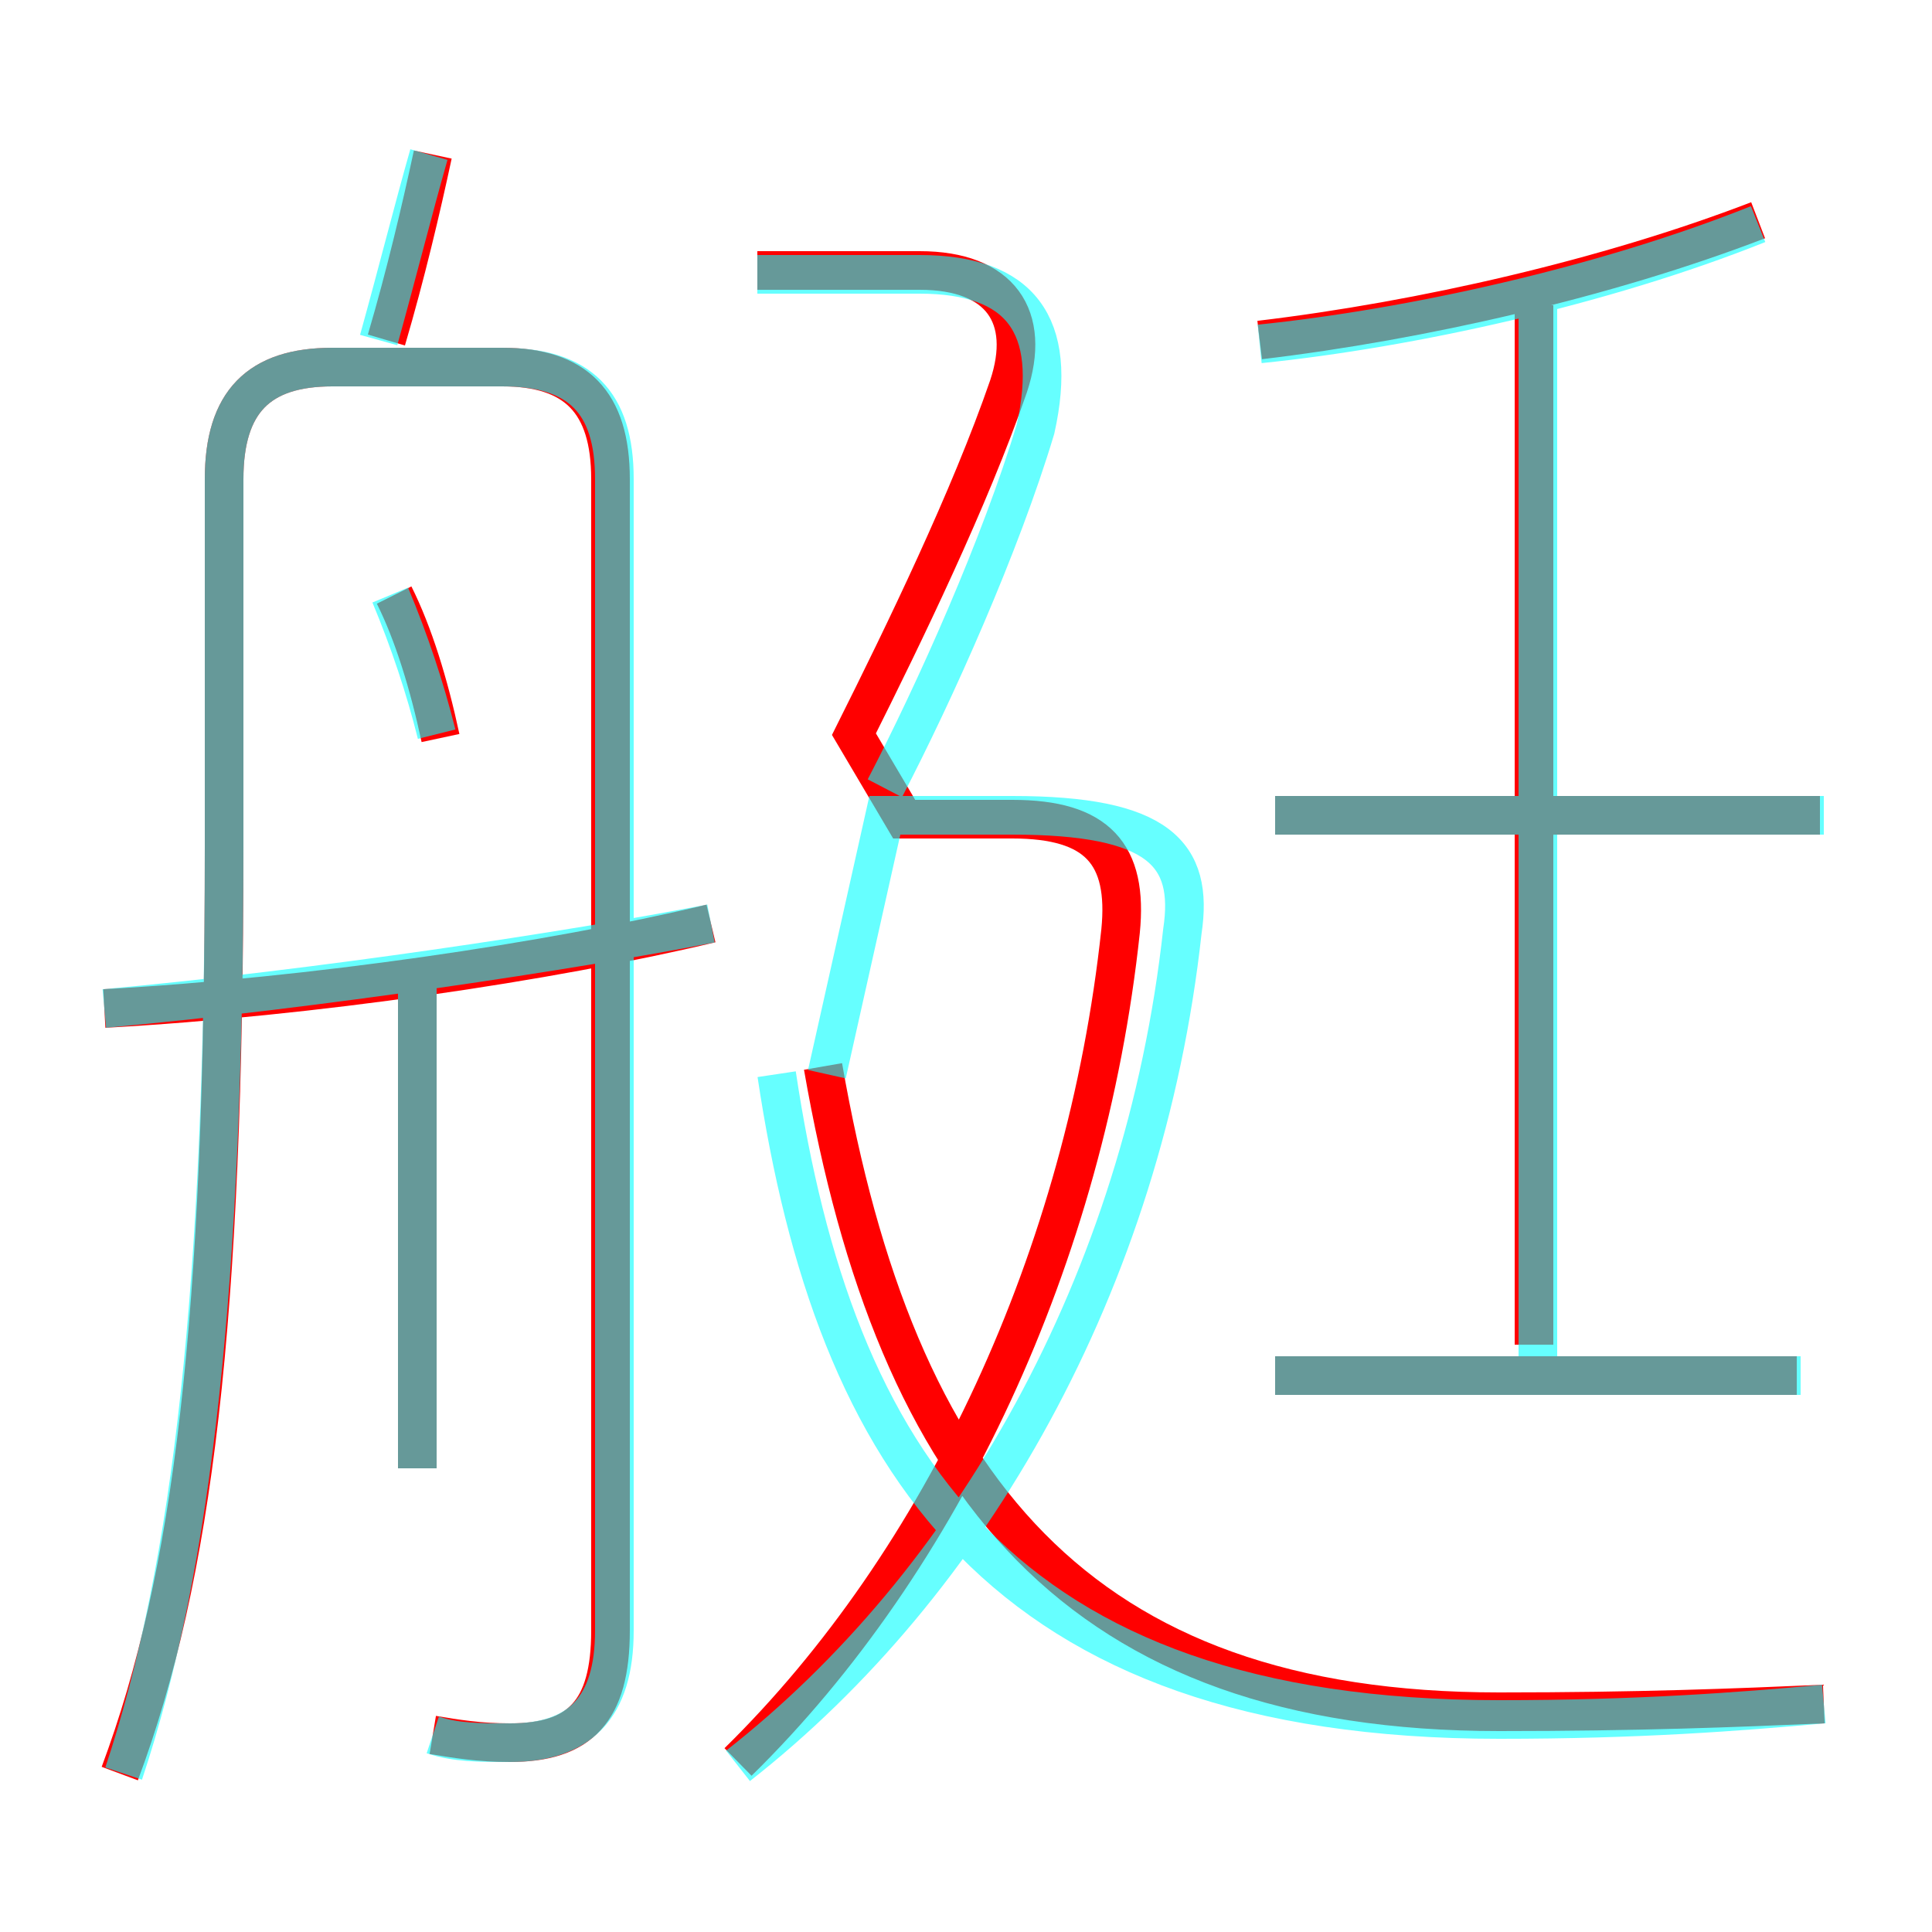 <?xml version='1.0' encoding='utf8'?>
<svg viewBox="0.0 -6.0 50.0 50.0" version="1.1" xmlns="http://www.w3.org/2000/svg">
<rect x="0.0" y="-6.0" width="50.0" height="50.0" fill="#333333" stroke="none"/>
<rect x="-1000" y="-1000" width="2000" height="2000" stroke="white" fill="white"/>
<g style="fill:none;stroke:rgba(255, 0, 0, 1);  stroke-width:1"><path d="M 11.2 0.9 C 11.8 1.0 12.4 1.1 13.2 1.1 C 15.0 1.1 15.8 0.3 15.8 -1.8 L 15.8 -31.6 C 15.8 -33.6 14.9 -34.5 13.0 -34.5 L 8.6 -34.5 C 6.7 -34.5 5.8 -33.6 5.8 -31.6 L 5.8 -22.1 C 5.8 -9.8 5.0 -3.2 3.1 1.9 M 10.8 -6.0 L 10.8 -18.6 M 2.7 -17.9 C 8.1 -18.2 14.2 -19.1 18.4 -20.1 M 11.4 -24.9 C 11.1 -26.3 10.7 -27.6 10.2 -28.6 M 19.1 1.6 C 24.4 -3.6 28.1 -11.5 29.0 -19.9 C 29.2 -21.9 28.4 -22.8 26.2 -22.8 L 23.4 -22.8 L 22.1 -25.0 C 23.4 -27.6 25.1 -31.1 26.1 -34.0 C 26.7 -35.8 25.9 -37.0 23.8 -37.0 L 19.6 -37.0 M 47.2 0.1 C 44.9 0.2 42.4 0.3 38.8 0.3 C 27.9 0.3 23.2 -5.5 21.3 -16.4 M 46.5 -8.4 L 33.0 -8.4 M 10.0 -35.2 C 10.5 -36.9 10.9 -38.6 11.2 -40.0 M 39.7 -9.2 L 39.7 -36.1 M 47.1 -22.9 L 33.0 -22.9 M 32.6 -35.2 C 36.8 -35.7 41.6 -36.8 45.5 -38.3" transform="translate(0.0 38.0)" />
</g>
<g style="fill:none;stroke:rgba(0, 255, 255, 0.6);  stroke-width:1">
<path d="M 19.1 1.7 C 25.1 -3.0 29.6 -10.8 30.6 -19.9 C 30.9 -21.9 30.0 -22.9 26.2 -22.9 L 22.9 -22.9 L 21.4 -16.2 M 11.2 0.9 C 11.8 1.1 12.4 1.1 13.2 1.1 C 15.0 1.1 15.9 0.2 15.9 -1.8 L 15.9 -31.6 C 15.9 -33.6 15.0 -34.5 13.0 -34.5 L 8.6 -34.5 C 6.7 -34.5 5.8 -33.6 5.8 -31.6 L 5.8 -22.1 C 5.8 -10.9 5.0 -3.5 3.2 1.9 M 10.8 -6.0 L 10.8 -18.6 M 2.7 -17.9 C 8.2 -18.4 14.8 -19.4 18.4 -20.1 M 11.3 -25.0 C 11.0 -26.2 10.6 -27.4 10.1 -28.6 M 47.2 0.1 C 45.0 0.3 42.4 0.5 38.8 0.5 C 25.9 0.5 21.6 -6.2 20.1 -16.2 M 46.6 -8.4 L 33.0 -8.4 M 9.8 -35.2 C 10.3 -37.0 10.7 -38.6 11.1 -40.0 M 39.8 -8.4 L 39.8 -36.2 M 47.2 -22.9 L 33.0 -22.9 M 22.9 -23.6 C 24.2 -26.1 25.9 -29.9 26.8 -32.9 C 27.4 -35.6 26.4 -36.9 23.8 -36.9 L 19.6 -36.9 M 32.6 -35.1 C 36.5 -35.5 41.5 -36.6 45.5 -38.2" transform="translate(0.0 38.0)" />
</g>
</svg>
